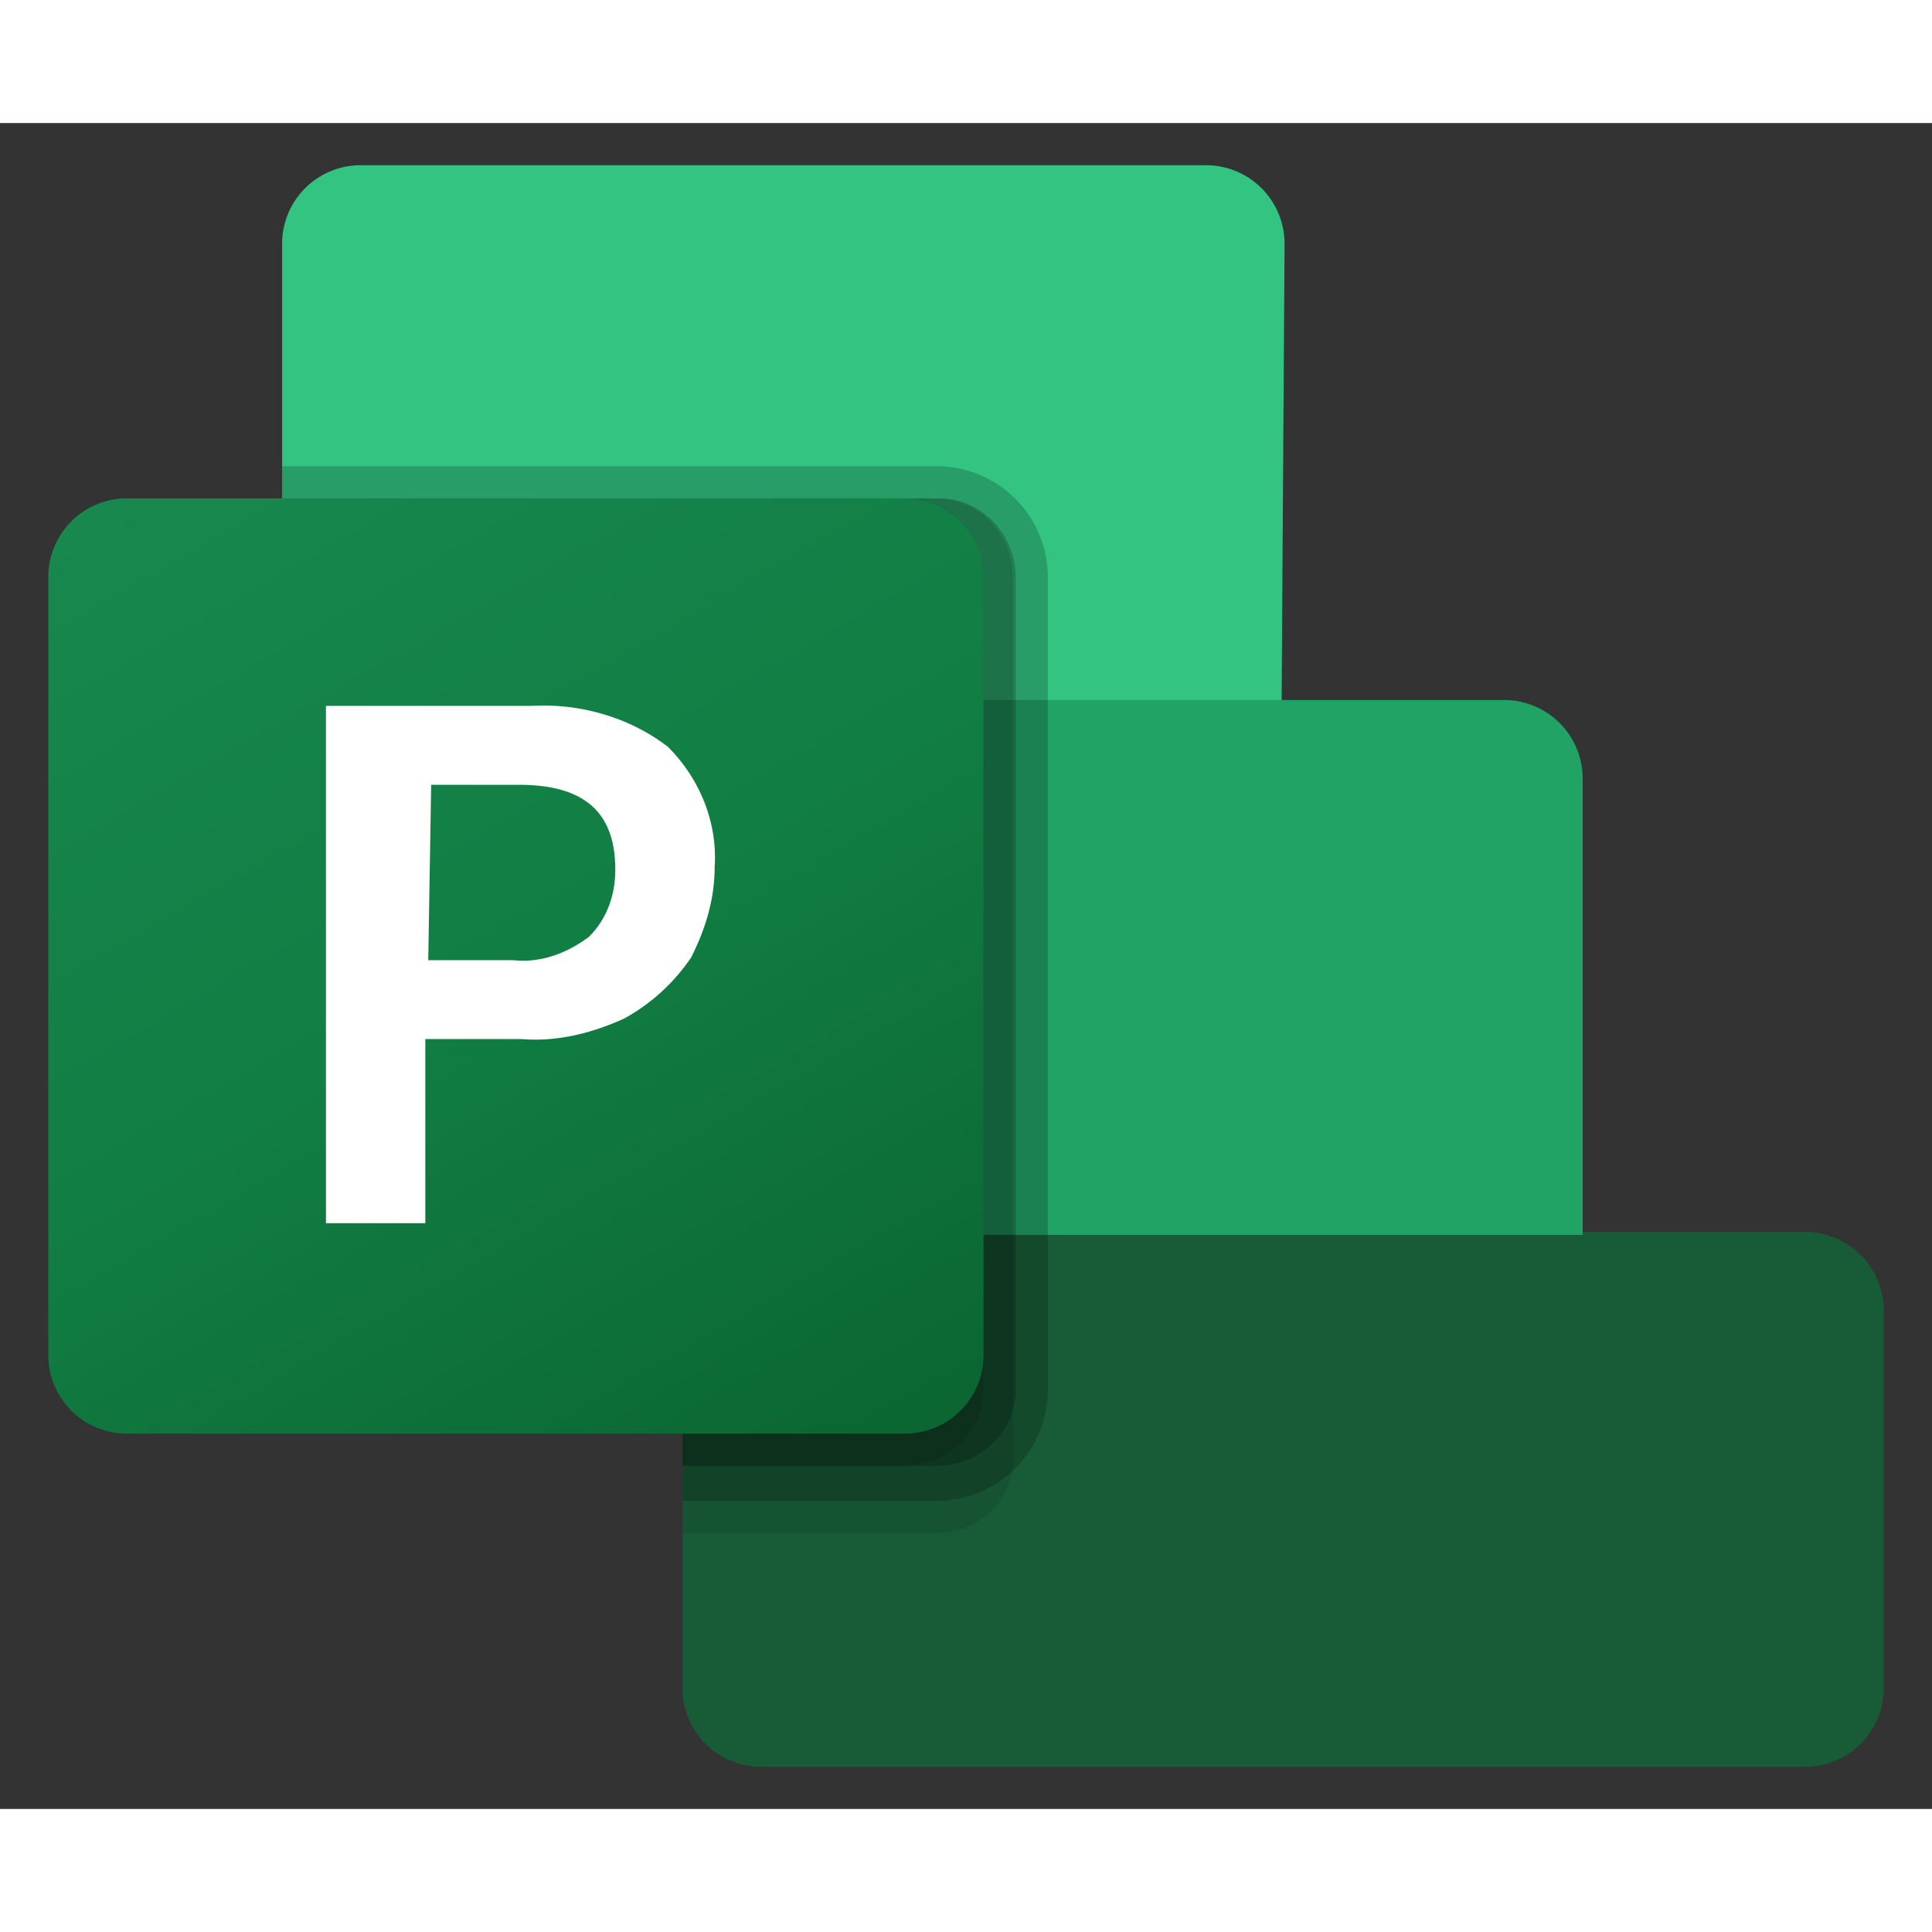 <!--Generator: Adobe Illustrator 23.0.1, SVG Export Plug-In . SVG Version: 6.00 Build 0)--><svg version="1.1" id="Layer_1" x="0" y="0" viewBox="0 0 62.8 54.8" height="16" width="16" xml:space="preserve" xmlns="http://www.w3.org/2000/svg"><rect x="0" y="0" width="62.8" height="54.8" fill="#333333" stroke="none"/><style type="text/css" id="style2">.st3{opacity:.1}.st4{opacity:.2}</style><path d="M58.665 53.43H24.75a2.554 2.554 0 0 1-2.565-2.565v-14.82l13.015-6.46 16.245 6.46h7.22a2.554 2.554 0 0 1 2.565 2.565v12.255a2.554 2.554 0 0 1-2.565 2.565" id="path6" style="stroke-width:.95;fill:#185c37"/><path d="m41.66 18.755-15.2 5.415-17.29-5.415V3.935a2.554 2.554 0 0 1 2.565-2.565H39.19a2.554 2.554 0 0 1 2.565 2.565z" id="path8" style="stroke-width:.95;fill:#33c481"/><path d="M9.17 18.755h39.71a2.554 2.554 0 0 1 2.565 2.565v14.82h-39.71a2.554 2.554 0 0 1-2.565-2.565z" id="path10" style="stroke-width:.95;fill:#21a366"/><path class="st3" d="M22.185 45.83h8.265c1.235 0 2.28-.855 2.47-2.09V14.765c0-1.425-1.14-2.565-2.47-2.565H9.17v21.28a2.554 2.554 0 0 0 2.565 2.565h10.45z" id="path12" style="stroke-width:.95"/><path class="st4" d="M30.45 44.785a3.61 3.61 0 0 0 3.61-3.61v-26.41a3.61 3.61 0 0 0-3.61-3.61H9.17v22.42a2.554 2.554 0 0 0 2.565 2.565h10.45v8.645z" id="path14" style="stroke-width:.95"/><path class="st4" d="M30.45 43.645c1.425 0 2.565-1.14 2.565-2.47v-26.41c0-1.425-1.14-2.565-2.47-2.565H9.17v21.28a2.554 2.554 0 0 0 2.565 2.565h10.45v7.6z" id="path16" style="stroke-width:.95"/><path class="st3" d="M29.405 43.645c1.425 0 2.565-1.14 2.565-2.47v-26.41c0-1.425-1.14-2.565-2.47-2.565H9.17v21.28a2.554 2.554 0 0 0 2.565 2.565h10.45v7.6z" id="path18" style="stroke-width:.95"/><linearGradient id="SVGID_1_" gradientUnits="userSpaceOnUse" x1="5.564" y1="2105.324" x2="26.403" y2="2141.42" gradientTransform="matrix(.95 0 0 .95 1.57 -1989.83)"><stop offset="0" style="stop-color:#18884f" id="stop20"/><stop offset=".5" style="stop-color:#117e43" id="stop22"/><stop offset="1" style="stop-color:#0b6631" id="stop24"/></linearGradient><path d="M4.135 12.2h25.27a2.554 2.554 0 0 1 2.565 2.565v25.27a2.554 2.554 0 0 1-2.565 2.565H4.135a2.554 2.554 0 0 1-2.565-2.565v-25.27A2.554 2.554 0 0 1 4.135 12.2" id="path27" style="fill:url(#SVGID_1_);stroke-width:.95"/><path d="M17.245 18.945c1.615-.095 3.23.38 4.465 1.33 1.045 1.045 1.615 2.47 1.52 3.895 0 1.045-.285 1.995-.76 2.945a6.26 6.26 0 0 1-2.185 1.995c-1.045.475-2.185.76-3.325.665h-3.135v5.985h-3.23V18.945zM13.92 27.21h2.755c.855.095 1.71-.19 2.47-.76.57-.57.855-1.33.855-2.185 0-1.9-1.045-2.755-3.135-2.755h-2.85z" id="path29" style="stroke-width:.95;fill:#fff"/></svg>